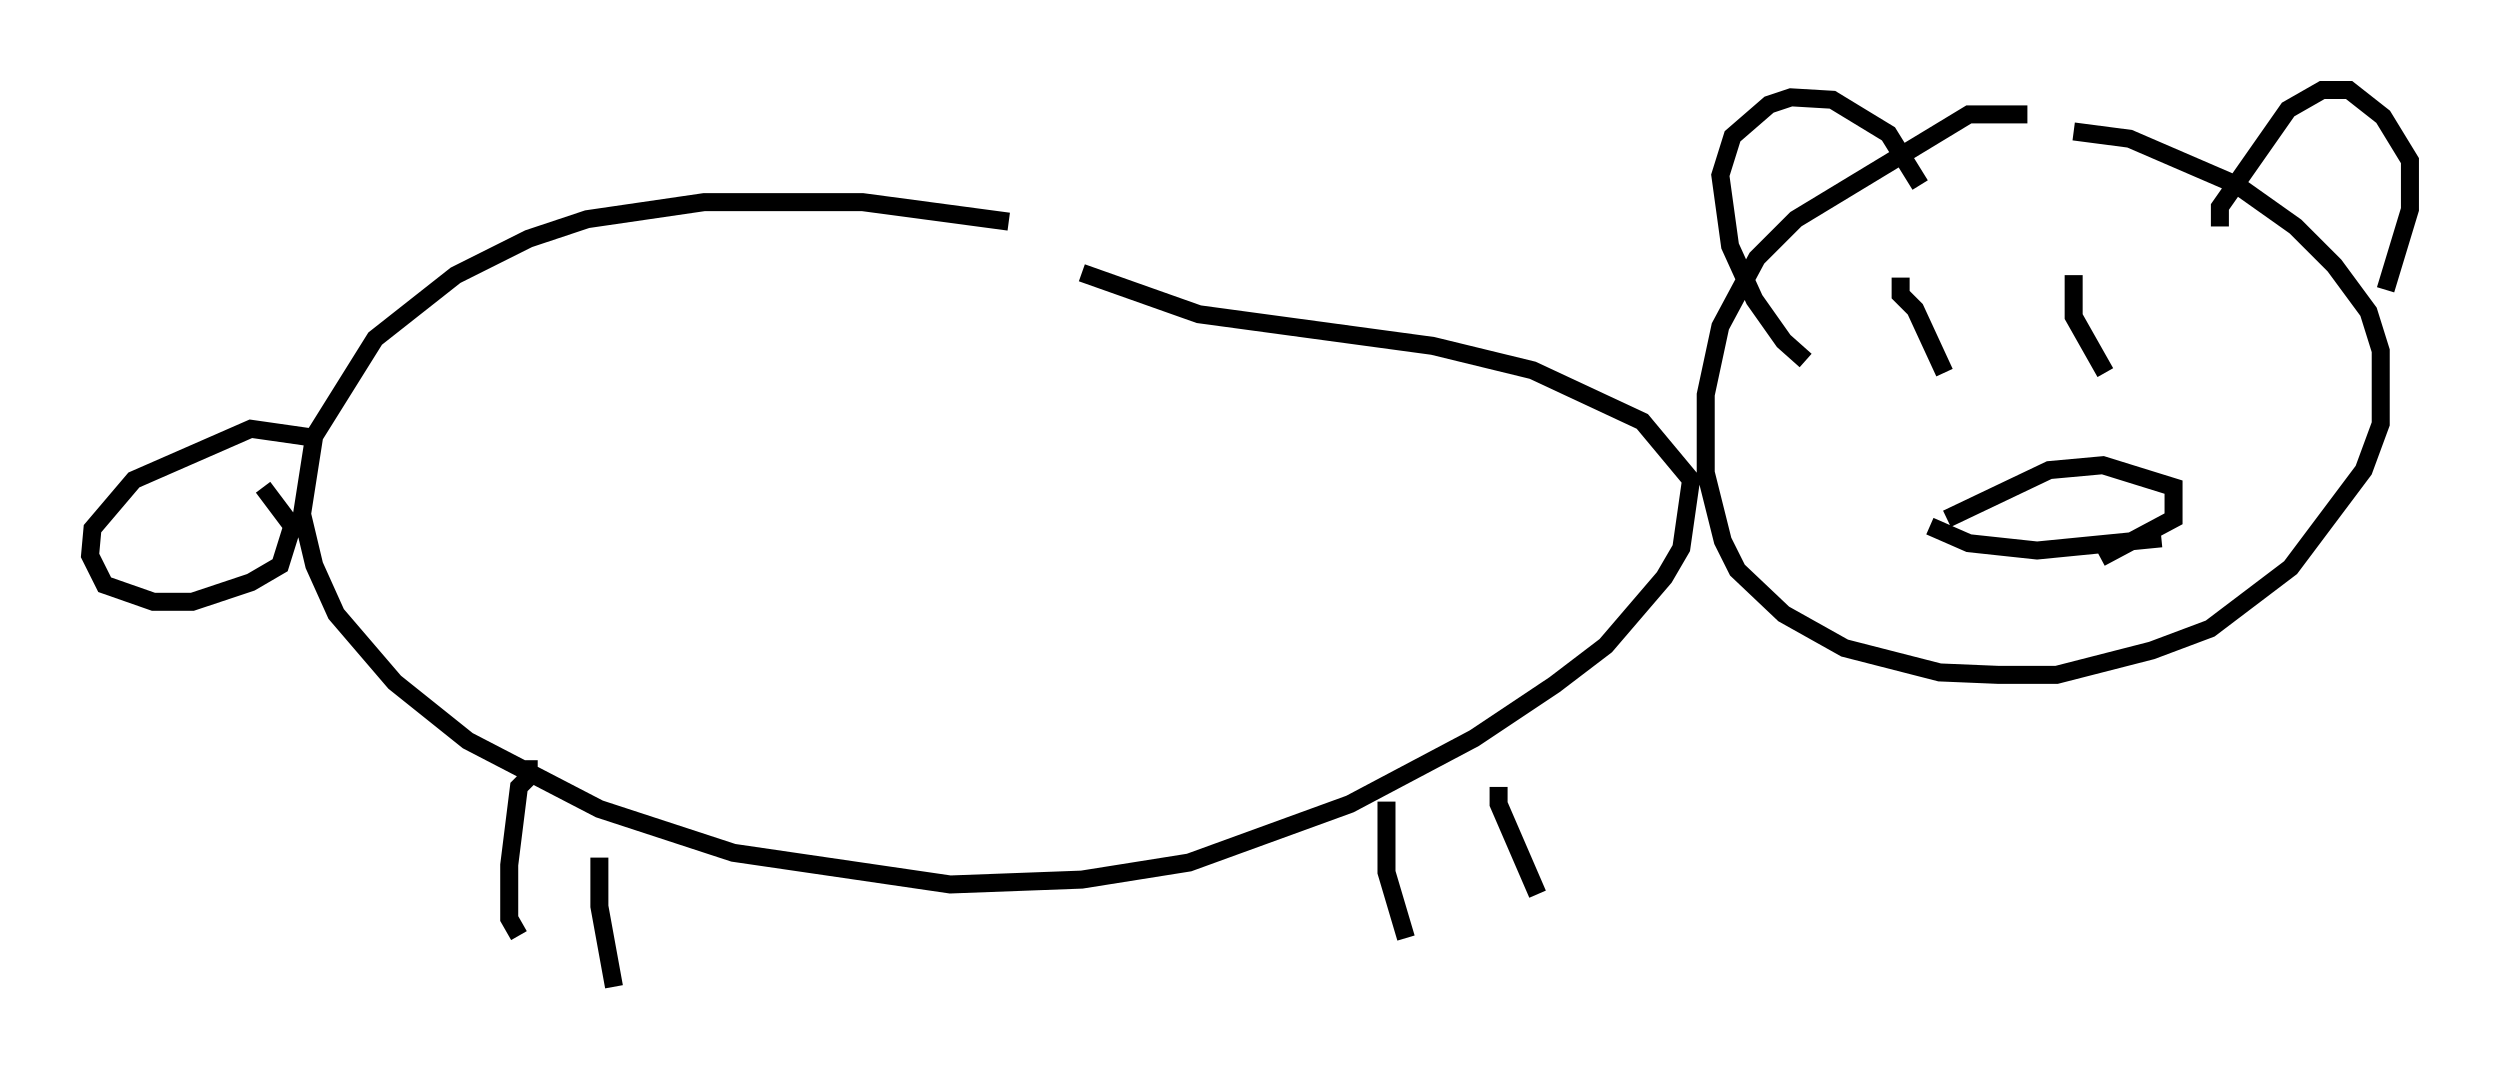 <?xml version="1.0" encoding="utf-8" ?>
<svg baseProfile="full" height="59.796" version="1.1" width="138.821" xmlns="http://www.w3.org/2000/svg" xmlns:ev="http://www.w3.org/2001/xml-events" xmlns:xlink="http://www.w3.org/1999/xlink"><defs /><rect fill="white" height="59.796" width="138.821" x="0" y="0" /><path d="M61.968, 14.066 m-5.954, -1.759 l-8.119, -1.083 -8.796, 0.0 l-6.495, 0.947 -3.248, 1.083 l-4.059, 2.03 -4.465, 3.518 l-3.383, 5.413 -0.677, 4.33 l0.677, 2.842 1.218, 2.706 l3.248, 3.789 4.059, 3.248 l7.307, 3.789 7.442, 2.436 l12.043, 1.759 7.307, -0.271 l5.954, -0.947 8.931, -3.248 l6.901, -3.654 4.465, -2.977 l2.842, -2.165 3.248, -3.789 l0.947, -1.624 0.541, -3.789 l-2.706, -3.248 -6.089, -2.842 l-5.548, -1.353 -12.99, -1.759 l-6.495, -2.3 m-42.354, 9.202 l-3.789, -0.541 -6.495, 2.842 l-2.3, 2.706 -0.135, 1.488 l0.812, 1.624 2.706, 0.947 l2.165, 0.0 3.248, -1.083 l1.624, -0.947 0.677, -2.165 l-1.624, -2.165 m14.75, 15.155 l0.0, 0.947 -0.541, 0.541 l-0.541, 4.33 0.0, 2.977 l0.541, 0.947 m4.465, -4.33 l0.0, 2.706 0.812, 4.465 m42.895, -10.284 l0.0, 3.924 1.083, 3.654 m5.142, -8.39 l0.0, 0.947 2.165, 5.007 m27.199, -43.301 l-3.248, 0.0 -9.607, 5.819 l-2.165, 2.165 -2.03, 3.789 l-0.812, 3.789 0.0, 4.33 l0.947, 3.789 0.812, 1.624 l2.571, 2.436 3.383, 1.894 l5.277, 1.353 3.248, 0.135 l3.248, 0.0 5.277, -1.353 l3.248, -1.218 4.465, -3.383 l4.059, -5.413 0.947, -2.571 l0.0, -4.059 -0.677, -2.165 l-1.894, -2.571 -2.165, -2.165 l-3.248, -2.3 -5.954, -2.571 l-3.112, -0.406 m-14.885, 12.72 l-1.218, -1.083 -1.624, -2.3 l-1.353, -2.977 -0.541, -3.924 l0.677, -2.165 2.03, -1.759 l1.218, -0.406 2.3, 0.135 l3.112, 1.894 1.759, 2.842 m16.644, 2.3 l0.0, -1.083 3.789, -5.413 l1.894, -1.083 1.488, 0.0 l1.894, 1.488 1.488, 2.436 l0.0, 2.706 -1.353, 4.465 m-26.928, -0.677 l0.0, 0.947 0.812, 0.812 l1.624, 3.518 m7.172, -5.413 l0.0, 2.3 1.759, 3.112 m-9.743, 8.525 l2.165, 0.947 3.789, 0.406 l6.901, -0.677 m-11.908, -1.083 l5.683, -2.706 2.977, -0.271 l3.924, 1.218 0.0, 1.759 l-4.059, 2.165 m-1.894, -1.083 l0.0, 0.0 " fill="none" stroke="black" stroke-width="1" /></svg>